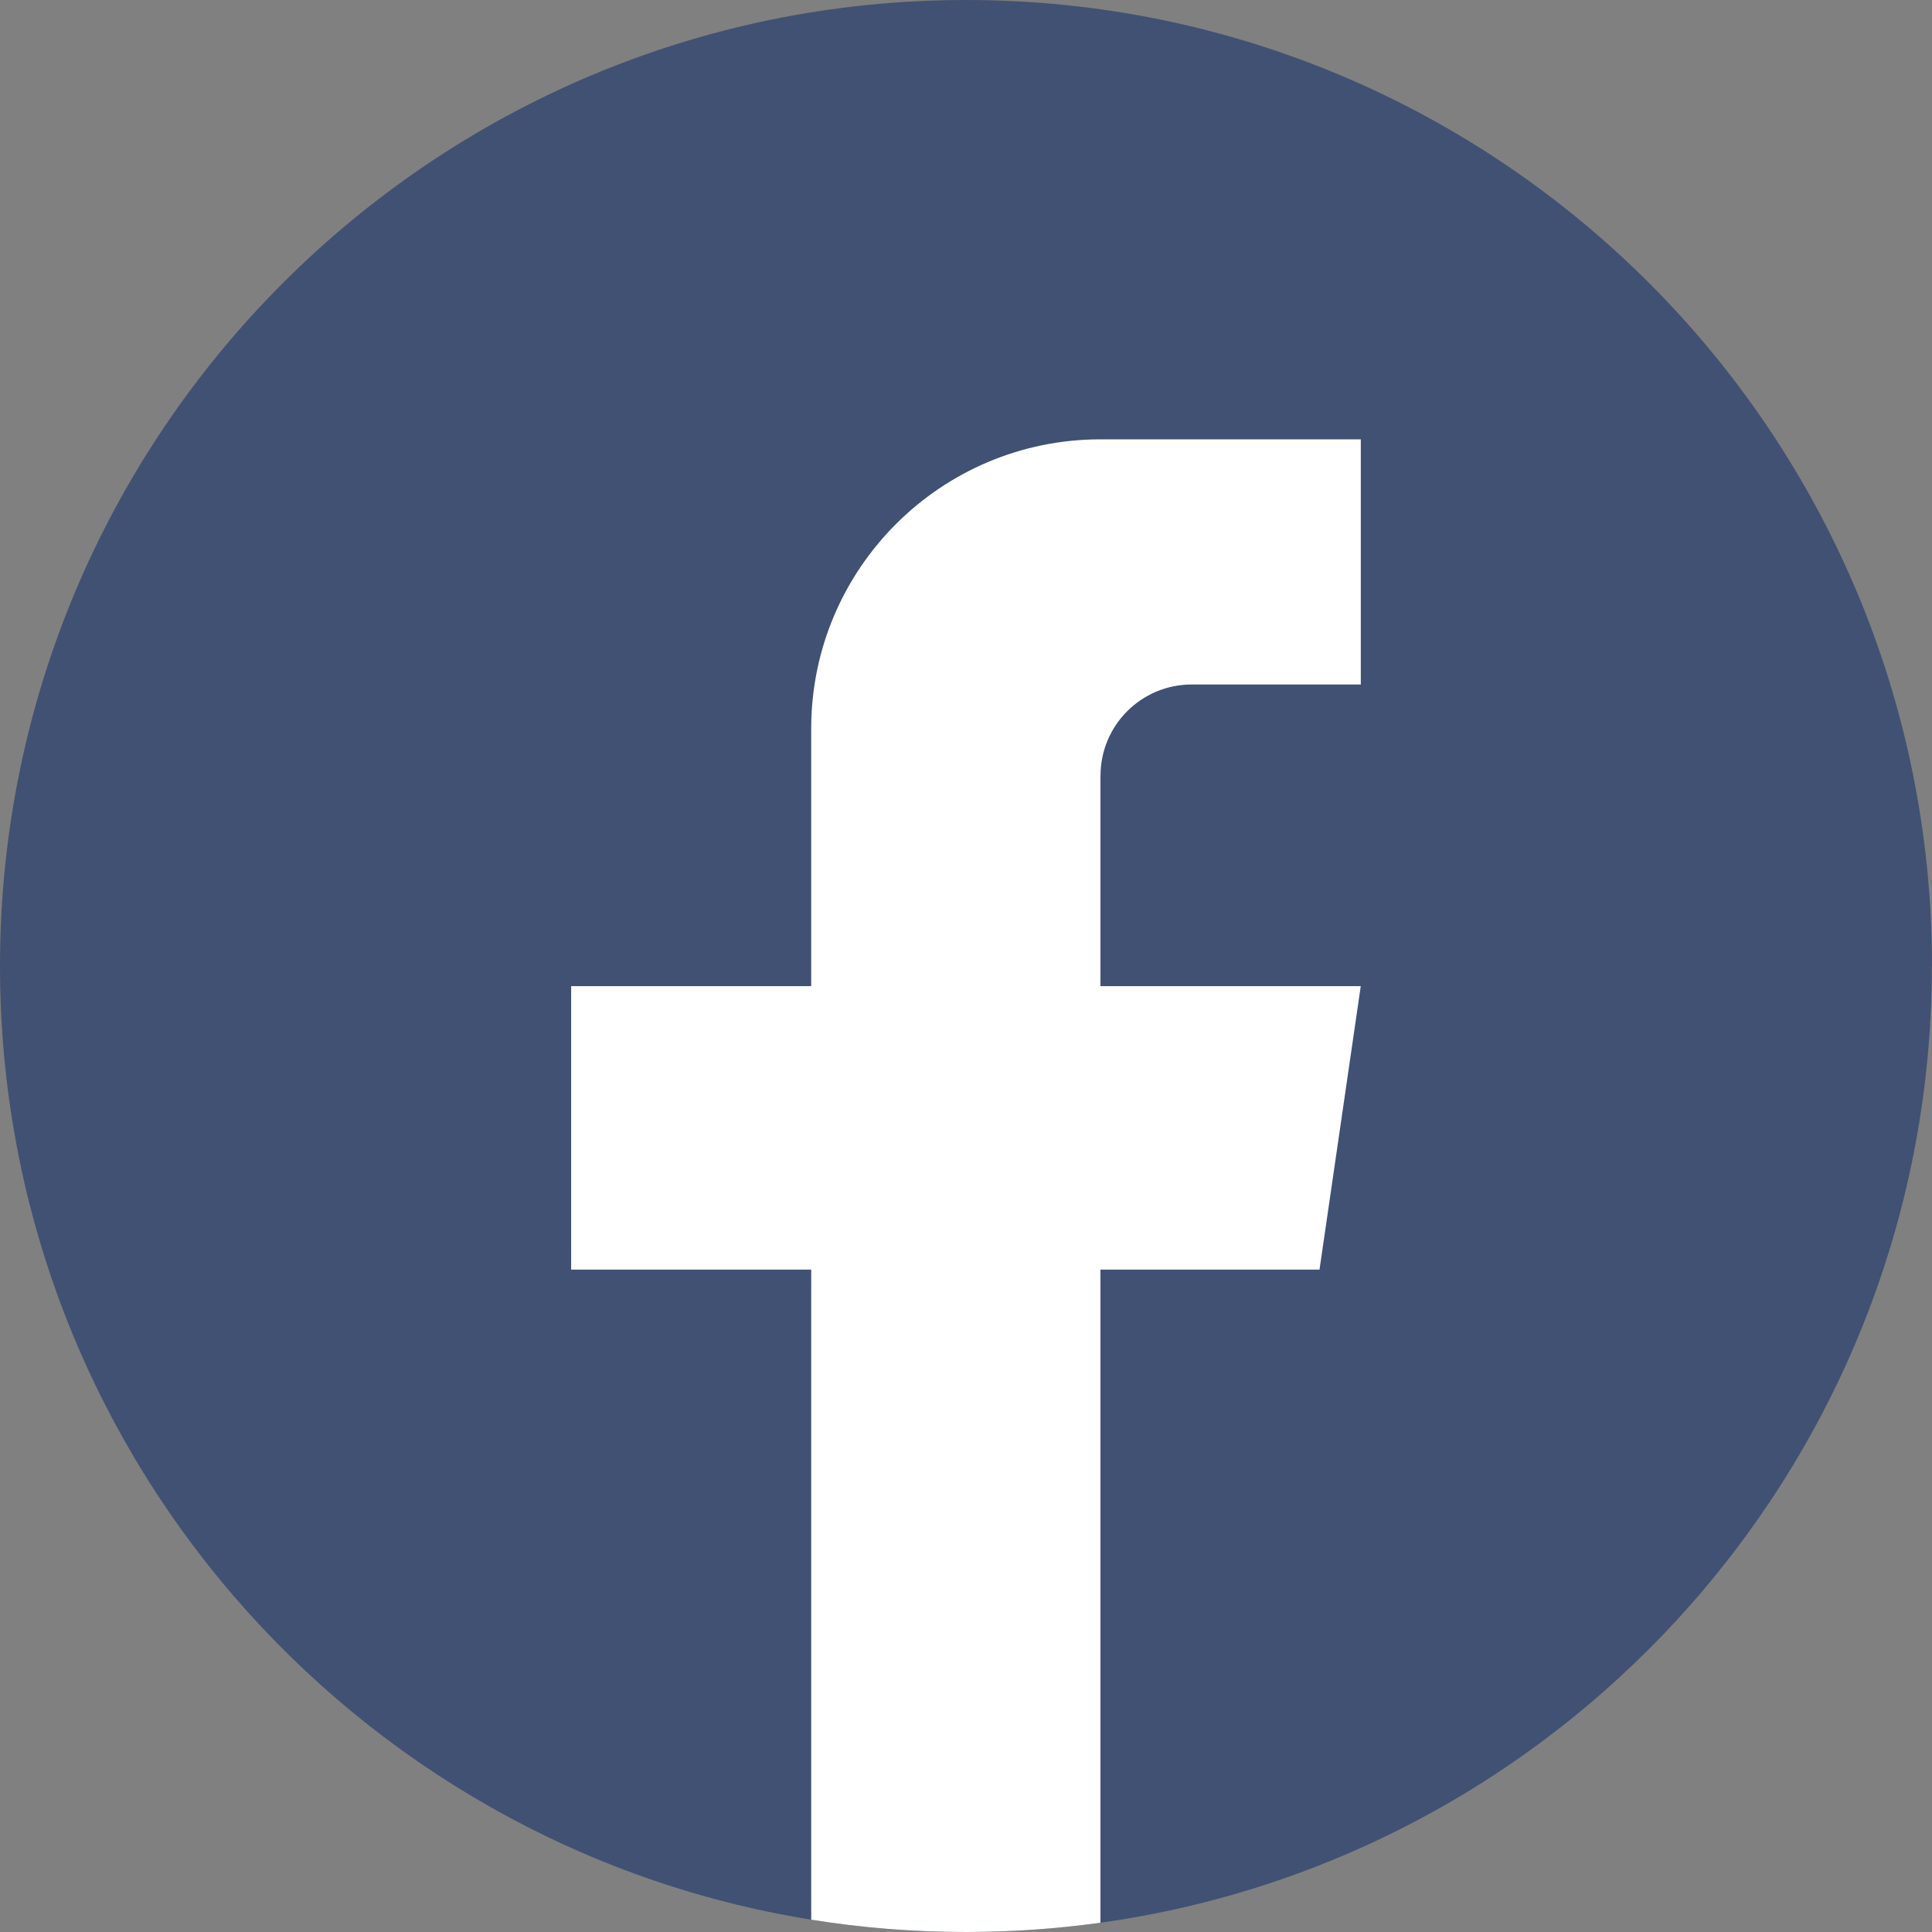 <svg viewBox="0 0 40 40" xmlns="http://www.w3.org/2000/svg">
<rect x="0" y="0" width="40" height="40" fill="#808080" stroke="none"/>
<path d="M39.997 20.001C39.997 30.102 32.51 38.453 22.783 39.808C21.874 39.934 20.943 40 19.999 40C18.908 40 17.838 39.913 16.795 39.745C7.273 38.212 0 29.955 0 20.001C0 8.955 8.955 0 20 0C31.045 0 40 8.955 40 20.001H39.997Z" fill="#415174"/>
<path d="M22.783 16.06V20.417H28.173L27.319 26.286H22.783V39.808C21.874 39.934 20.943 40 19.999 40C18.909 40 17.838 39.913 16.795 39.745V26.286H11.825V20.417H16.795V15.086C16.795 11.779 19.476 9.096 22.785 9.096V9.099C22.794 9.099 22.803 9.096 22.813 9.096H28.174V14.172H24.671C23.63 14.172 22.785 15.017 22.785 16.059L22.783 16.06Z" fill="#fff" />
</svg>
